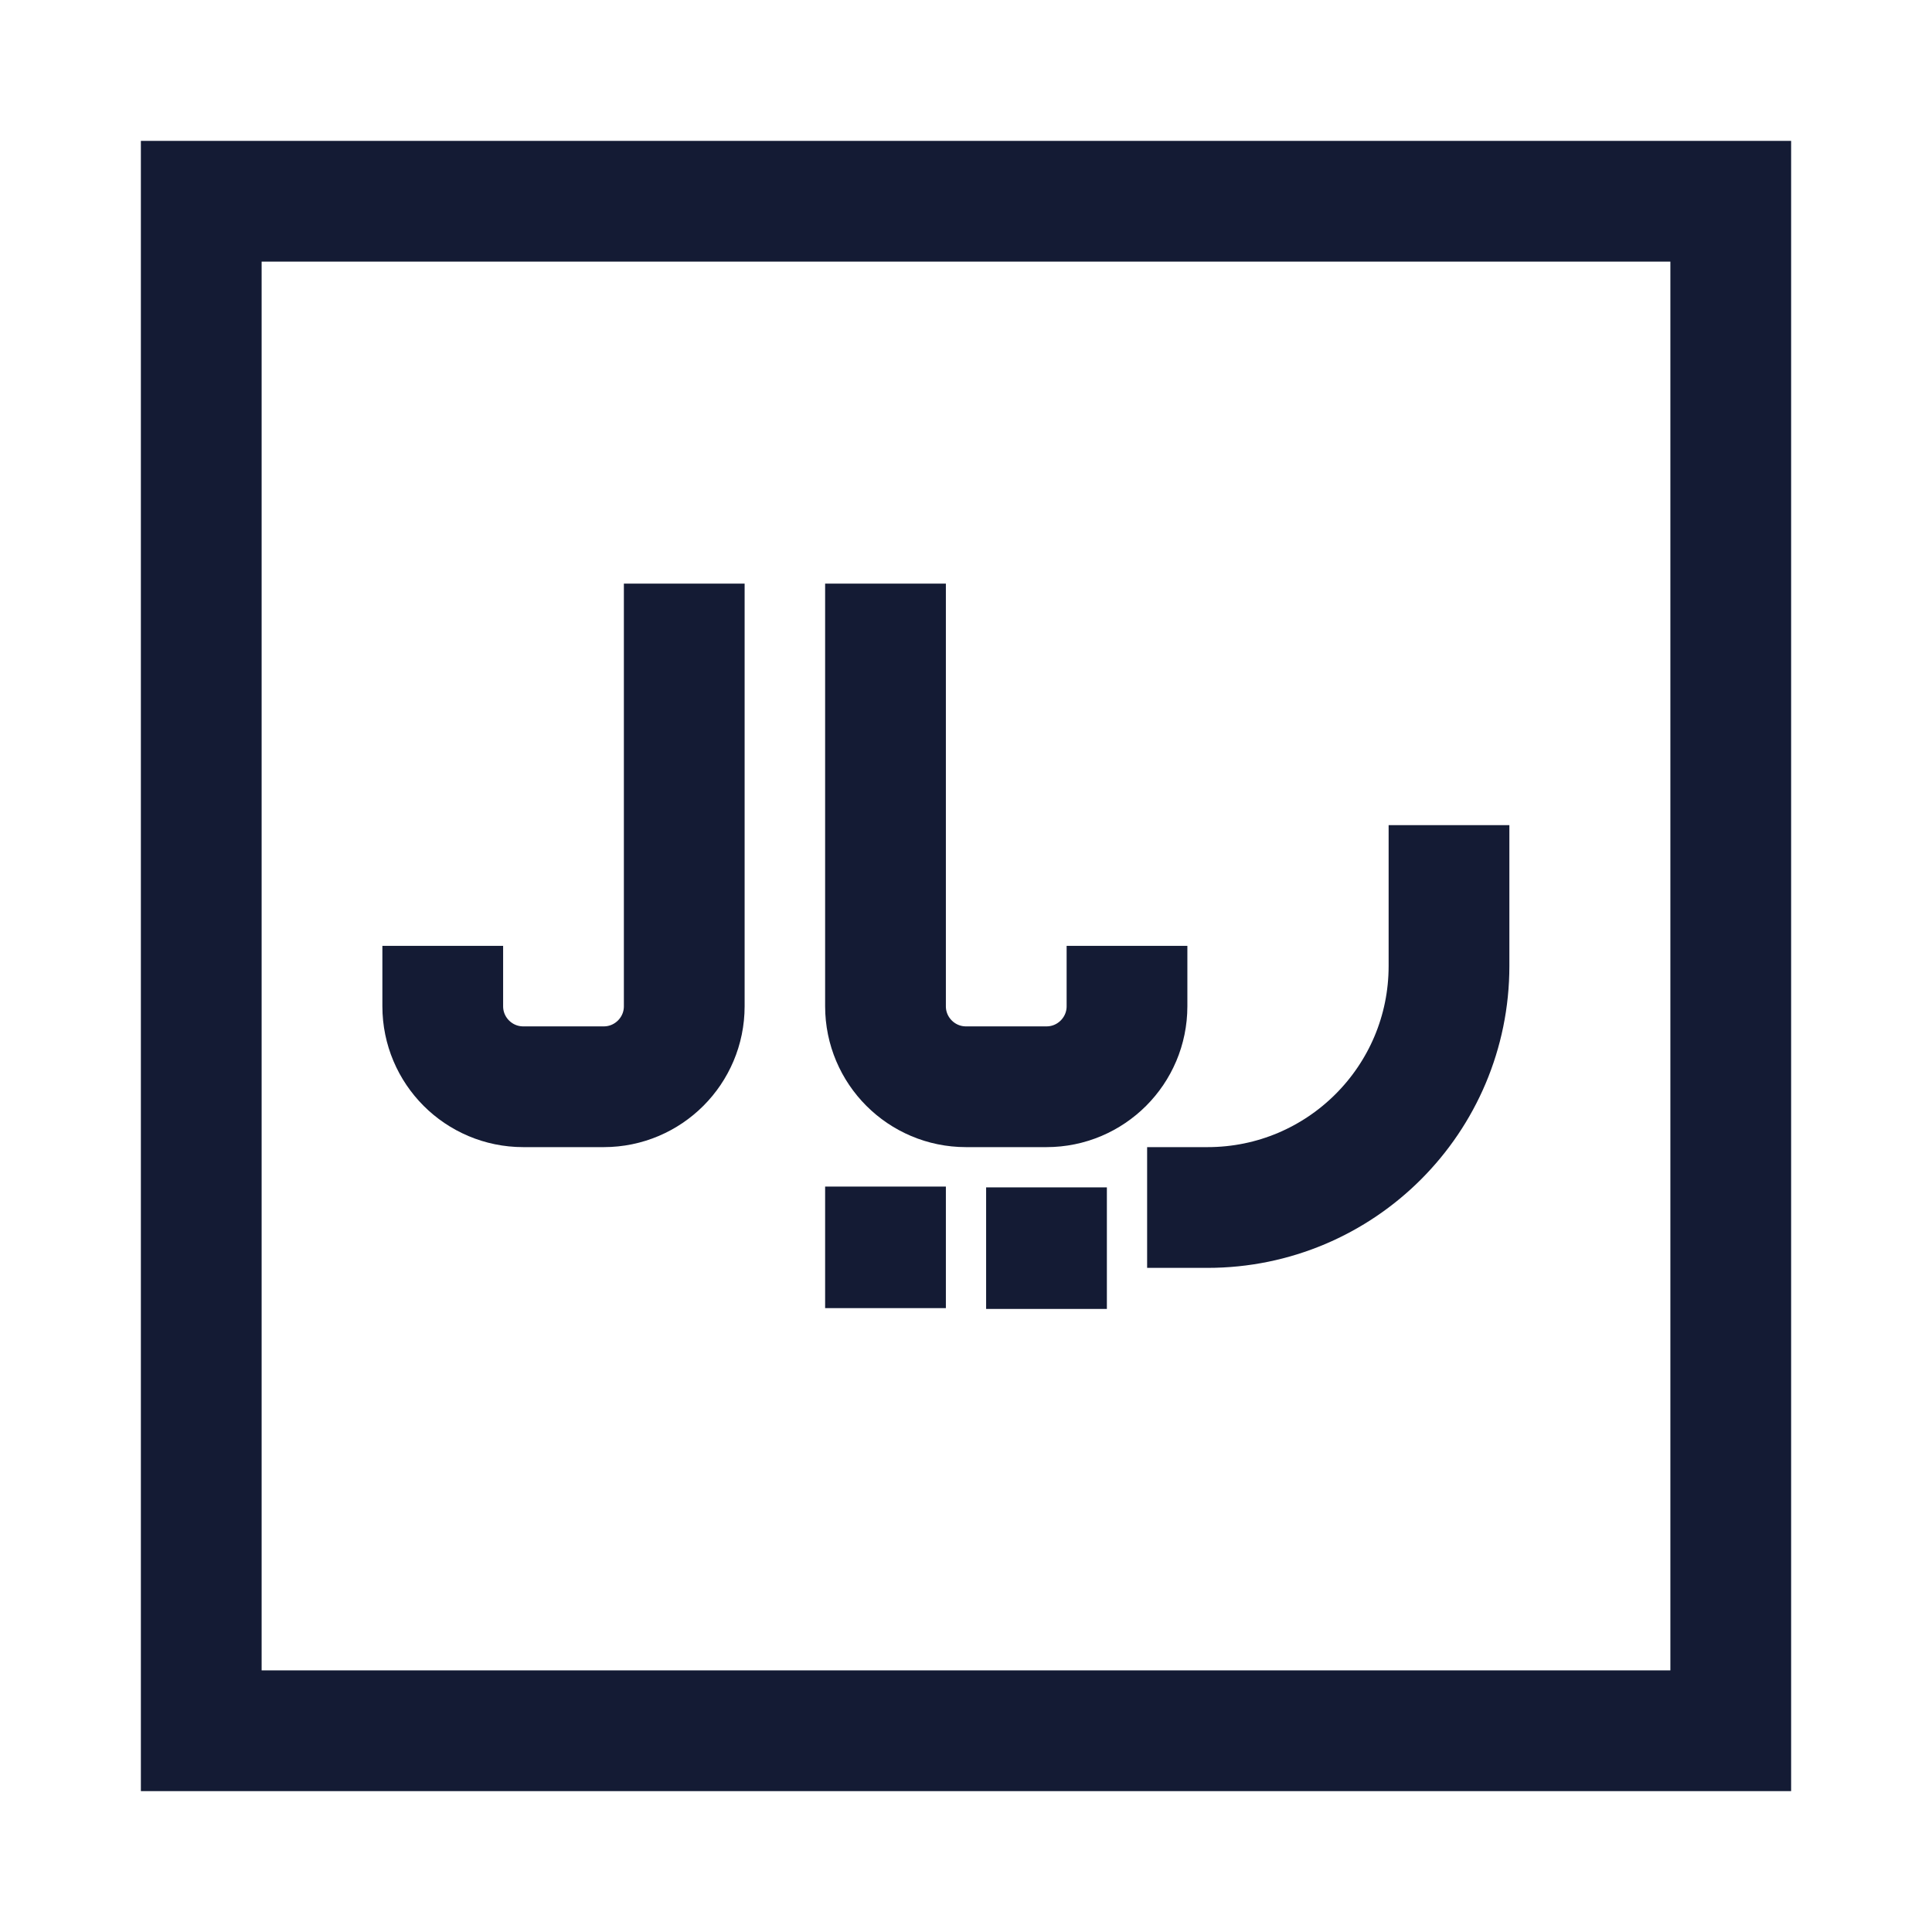 <svg width="24" height="24" viewBox="0 0 24 24" fill="none" xmlns="http://www.w3.org/2000/svg">
<path d="M18 11V12C18 13.657 16.657 15 15 15" stroke="#141B34" stroke-width="1.5" stroke-linecap="square"/>
<path d="M11 8V12.5C11 13.052 11.448 13.5 12 13.5H13C13.552 13.5 14 13.052 14 12.5" stroke="#141B34" stroke-width="1.5" stroke-linecap="square"/>
<path d="M8.5 8V12.5C8.5 13.052 8.052 13.5 7.5 13.5H6.5C5.948 13.5 5.5 13.052 5.5 12.5" stroke="#141B34" stroke-width="1.5" stroke-linecap="square"/>
<path d="M11 15.49V15.5" stroke="#141B34" stroke-width="1.5" stroke-linecap="square"/>
<path d="M13 15.5V15.51" stroke="#141B34" stroke-width="1.5" stroke-linecap="square"/>
<path d="M21.5 2.5H2.5V21.5H21.5V2.5Z" stroke="#141B34" stroke-width="1.5" stroke-linecap="square"/>
</svg>
